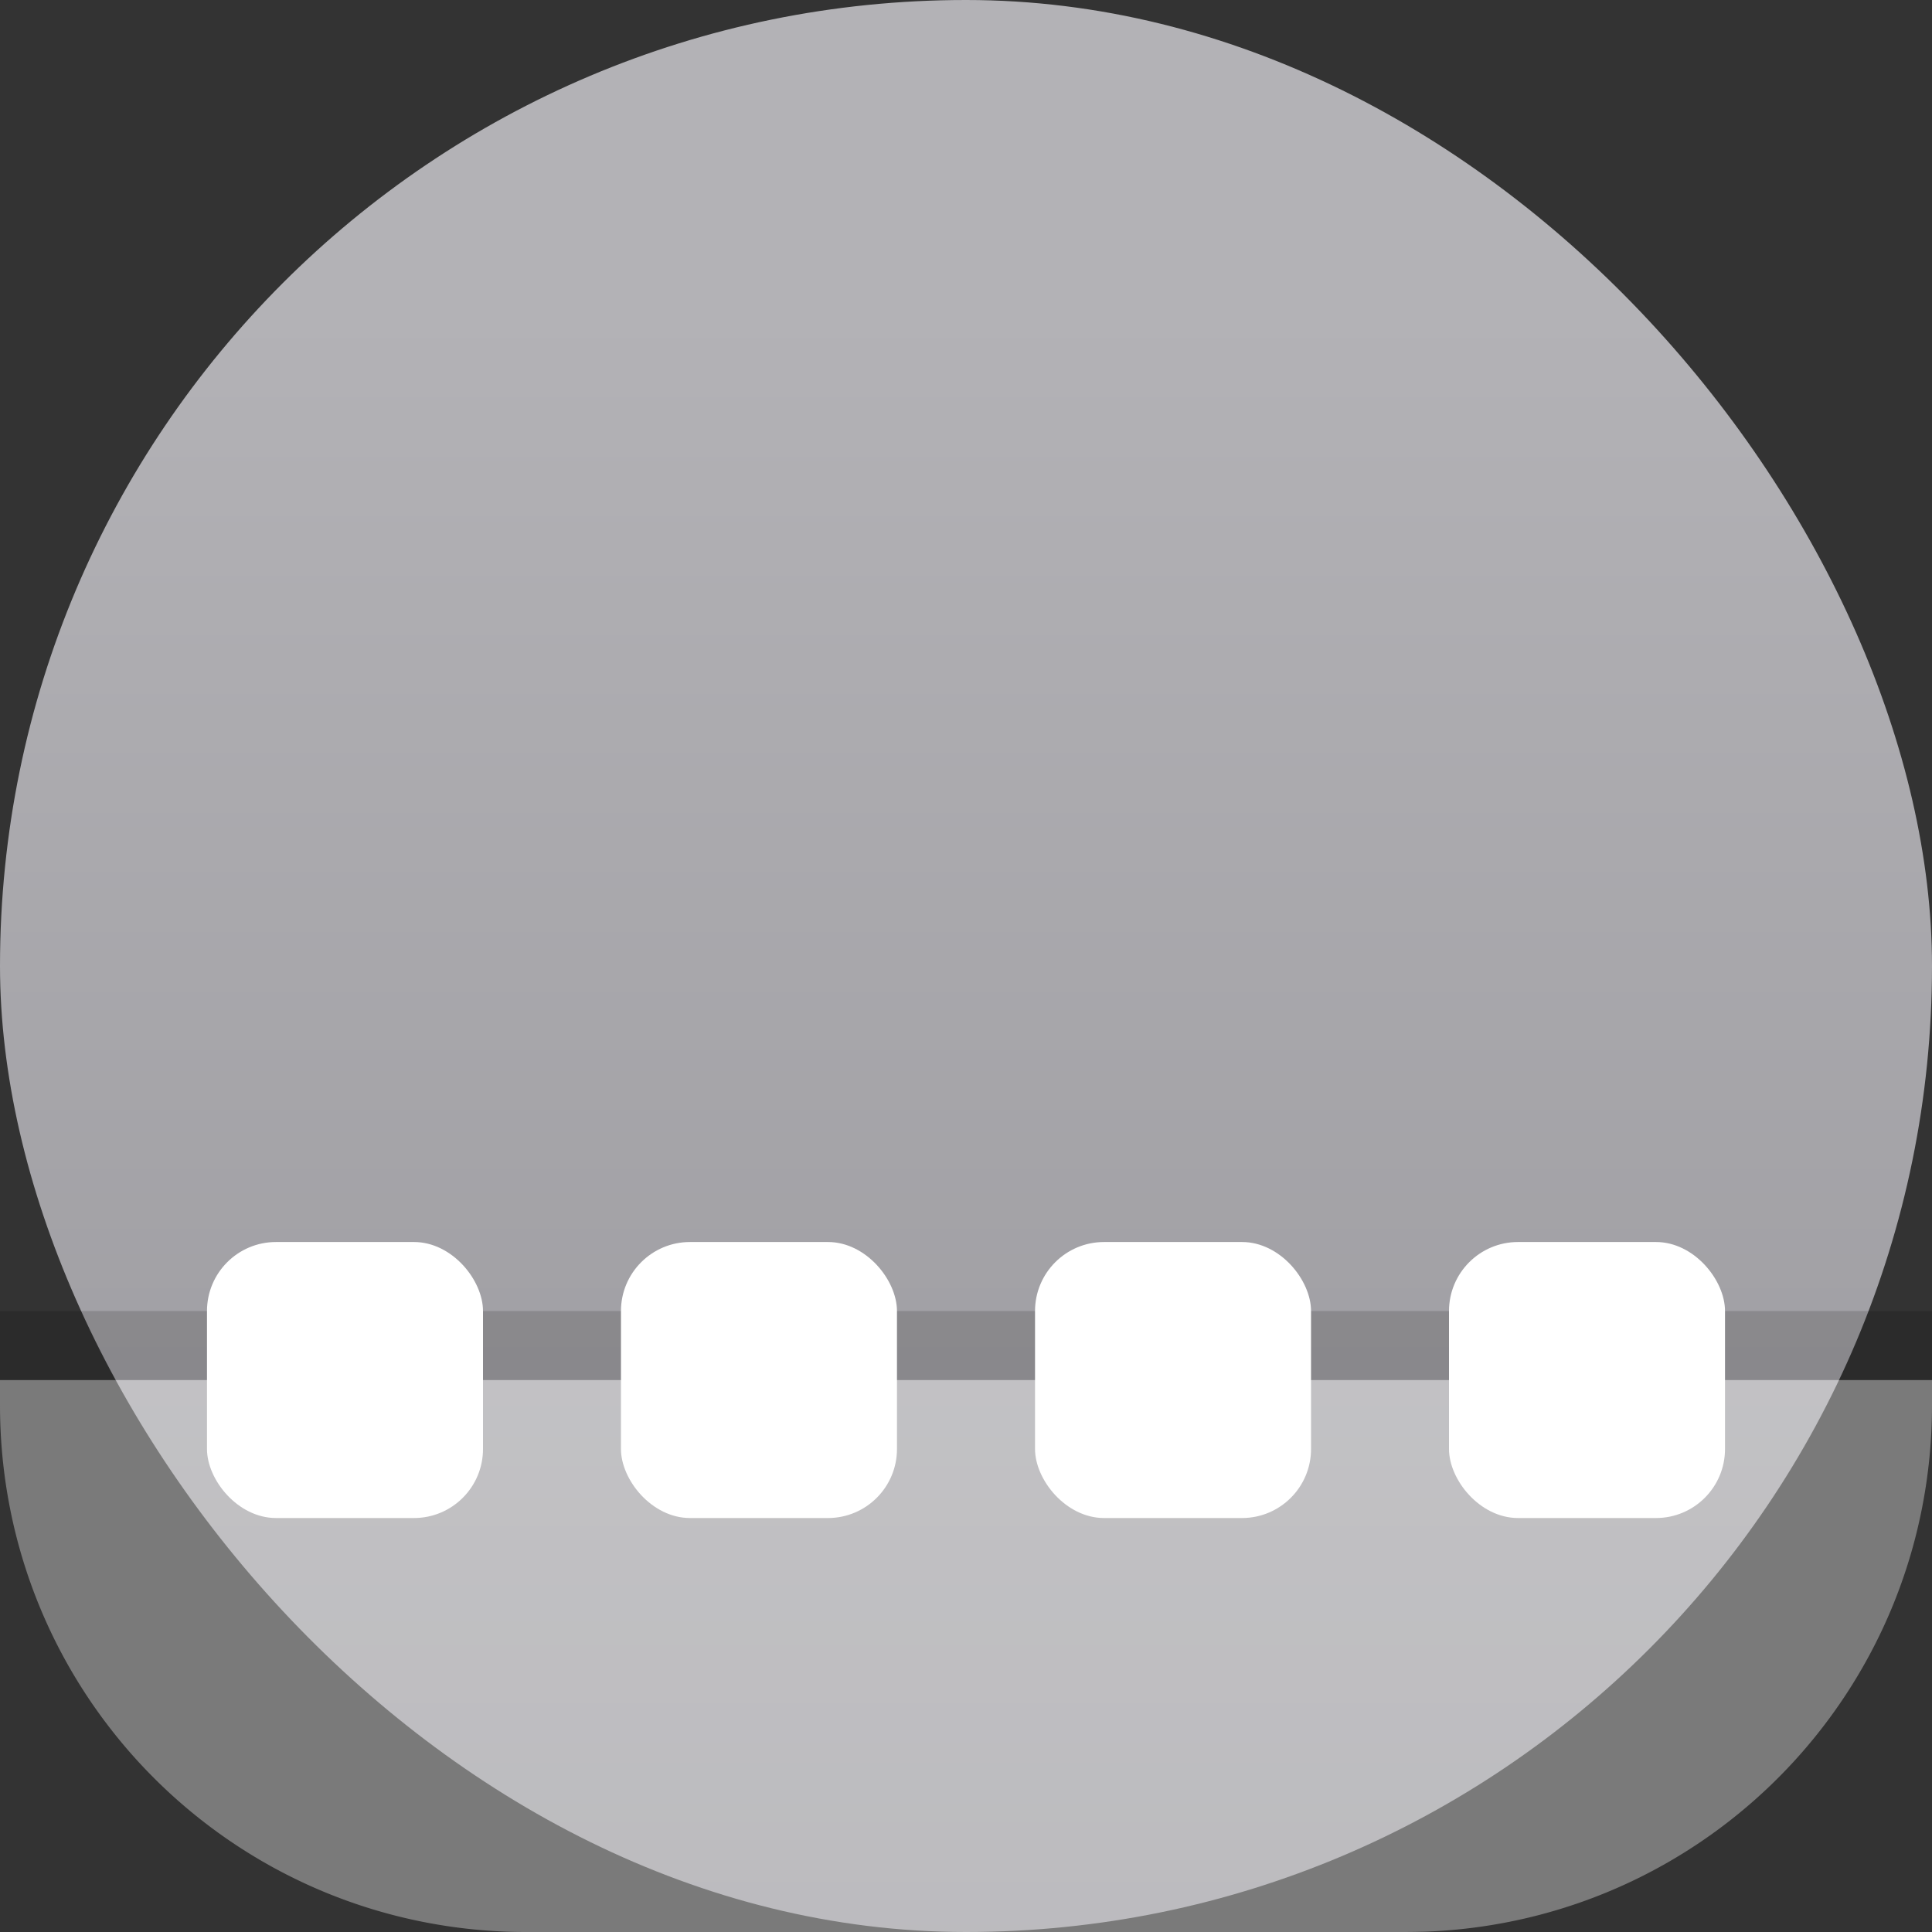 <svg width="22" height="22" version="1.1" xmlns="http://www.w3.org/2000/svg">
 <rect width="100%" height="100%" fill="#333333" stroke="none"/>
 <defs>
  <linearGradient id="a" x1="7.937" x2="7.937" y1="15.081" y2="1.852" gradientTransform="translate(.001 .015)scale(1.89)" gradientUnits="userSpaceOnUse">
   <stop stop-color="#8e8d92" offset="0"/>
   <stop stop-color="#b3b2b6" offset="1"/>
  </linearGradient>
 </defs>
 <rect width="22" height="22" rx="11" ry="11" fill="url(#a)"/>
 <path d="m0 15.715v0.285c0 3.245 2.55 5.873 5.764 5.996 0.079 0.003 0.157 0.004 0.236 0.004a8.565 6.983 0 0 0 0.053 0h9.947a8.565 6.983 0 0 0 0.236-0.004c3.213-0.123 5.764-2.751 5.764-5.996v-0.285h-22z" fill="#ffffff" opacity=".35" stroke-width=".87" style="paint-order:stroke fill markers"/>
 <rect y="14.929" width="22" height=".786" rx="0" ry="0" fill-rule="evenodd" opacity=".15" stroke-width=".786" style="paint-order:stroke fill markers"/>
 <rect x="2.357" y="14.143" width="3.143" height="3.143" rx=".786" ry=".786" fill="#fff" stroke-width=".786"/>
 <rect x="7.071" y="14.143" width="3.143" height="3.143" rx=".786" ry=".786" fill="#fff" stroke-width=".786"/>
 <rect x="11.786" y="14.143" width="3.143" height="3.143" rx=".786" ry=".786" fill="#fff" stroke-width=".786"/>
 <rect x="16.5" y="14.143" width="3.143" height="3.143" rx=".786" ry=".786" fill="#fff" stroke-width=".786"/>
</svg>
